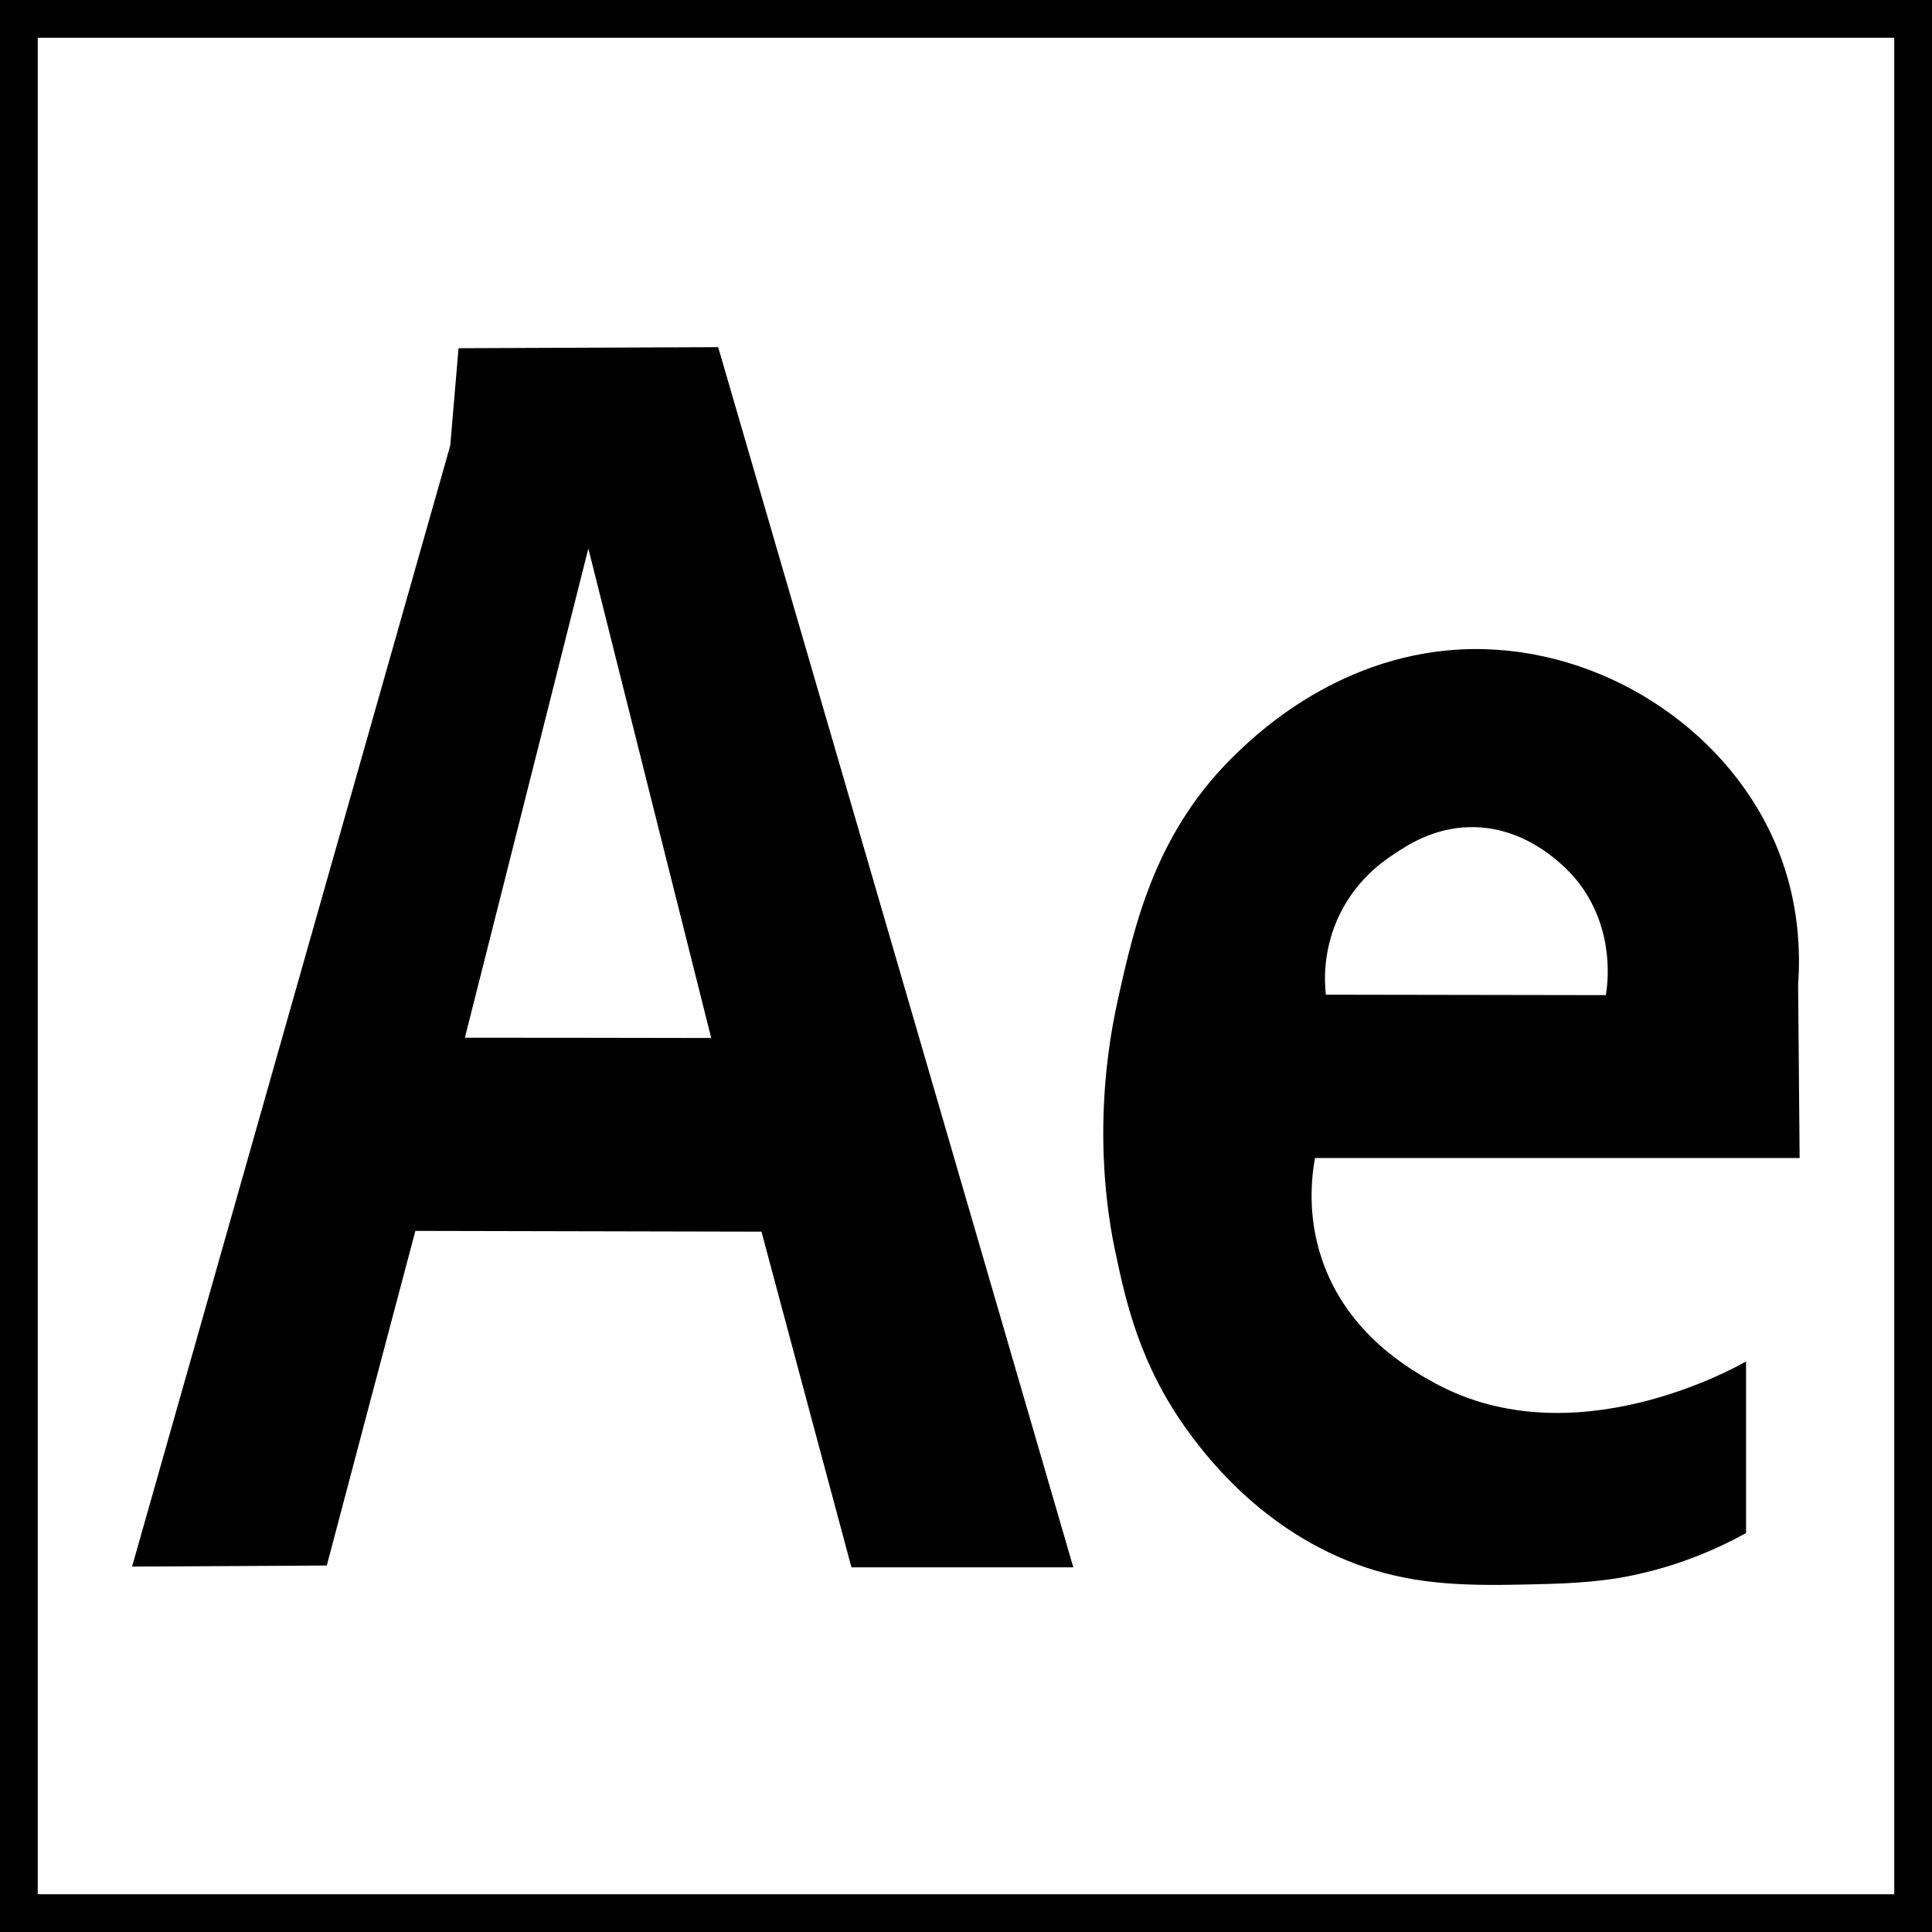<?xml version="1.0" encoding="UTF-8"?>
<svg enable-background="new 0 0 128 128" version="1.1" viewBox="0 0 128 128" xml:space="preserve" xmlns="http://www.w3.org/2000/svg">
<rect x="0" y="0" width="128" height="128" fill="#808080" stroke="none"/>
<style type="text/css">
	.st0{fill:#FFFFFF;stroke:#000000;stroke-width:5;stroke-miterlimit:10;}
	.st1{fill:#FFFFFF;}
</style>
	<rect class="st0" width="128" height="128"/>
	<path d="m21.65 103.72c-4.3 0.02-8.6 0.05-12.9 0.07 7.03-24.76 14.05-49.51 21.08-74.27 0.18-2.15 0.37-4.3 0.55-6.45 5.73-0.02 11.47-0.05 17.2-0.07 7.84 26.95 15.69 53.89 23.53 80.84h-14.7c-1.99-7.41-3.98-14.83-5.96-22.24-7.64-0.02-15.29-0.03-22.93-0.05-1.96 7.39-3.92 14.78-5.87 22.17z"/>
	<path class="st1" d="m47.07 68.77c-5.42-0.01-10.85-0.02-16.27-0.02 2.73-10.8 5.46-21.61 8.18-32.41 2.71 10.81 5.42 21.62 8.14 32.43"/>
	<path d="m115.68 90.2v11.37c-1.74 0.96-4.43 2.21-7.91 2.88-0.62 0.12-2.23 0.41-5.17 0.49-4.45 0.12-7.86 0.19-11.51-0.9-7.05-2.12-11.1-7.47-12.31-9.12-3.3-4.49-4.21-8.79-4.89-12-0.46-2.15-1.62-8.6 0.17-16.68 1.11-5 2.49-11.21 7.94-16.4 1.46-1.39 7.44-7.09 16.4-6.83 8.42 0.25 16.33 5.67 19.38 13.25 1.44 3.57 1.5 6.87 1.35 8.98 0.03 3.83 0.07 7.65 0.1 11.48h-32.11c-0.25 1.4-0.48 3.84 0.42 6.59 1.68 5.15 6.1 7.55 7.59 8.36 9.08 4.9 19.66-0.96 20.55-1.47z"/>
	<path class="st1" d="m106.39 65.93c-6.18-0.01-12.37-0.02-18.55-0.03-0.1-0.92-0.17-2.81 0.73-4.91 1.11-2.58 3.02-3.9 3.78-4.4 0.87-0.58 2.59-1.73 4.99-1.79 4.28-0.1 7 3.35 7.26 3.69 2.44 3.2 1.9 6.8 1.79 7.44z"/>
</svg>
